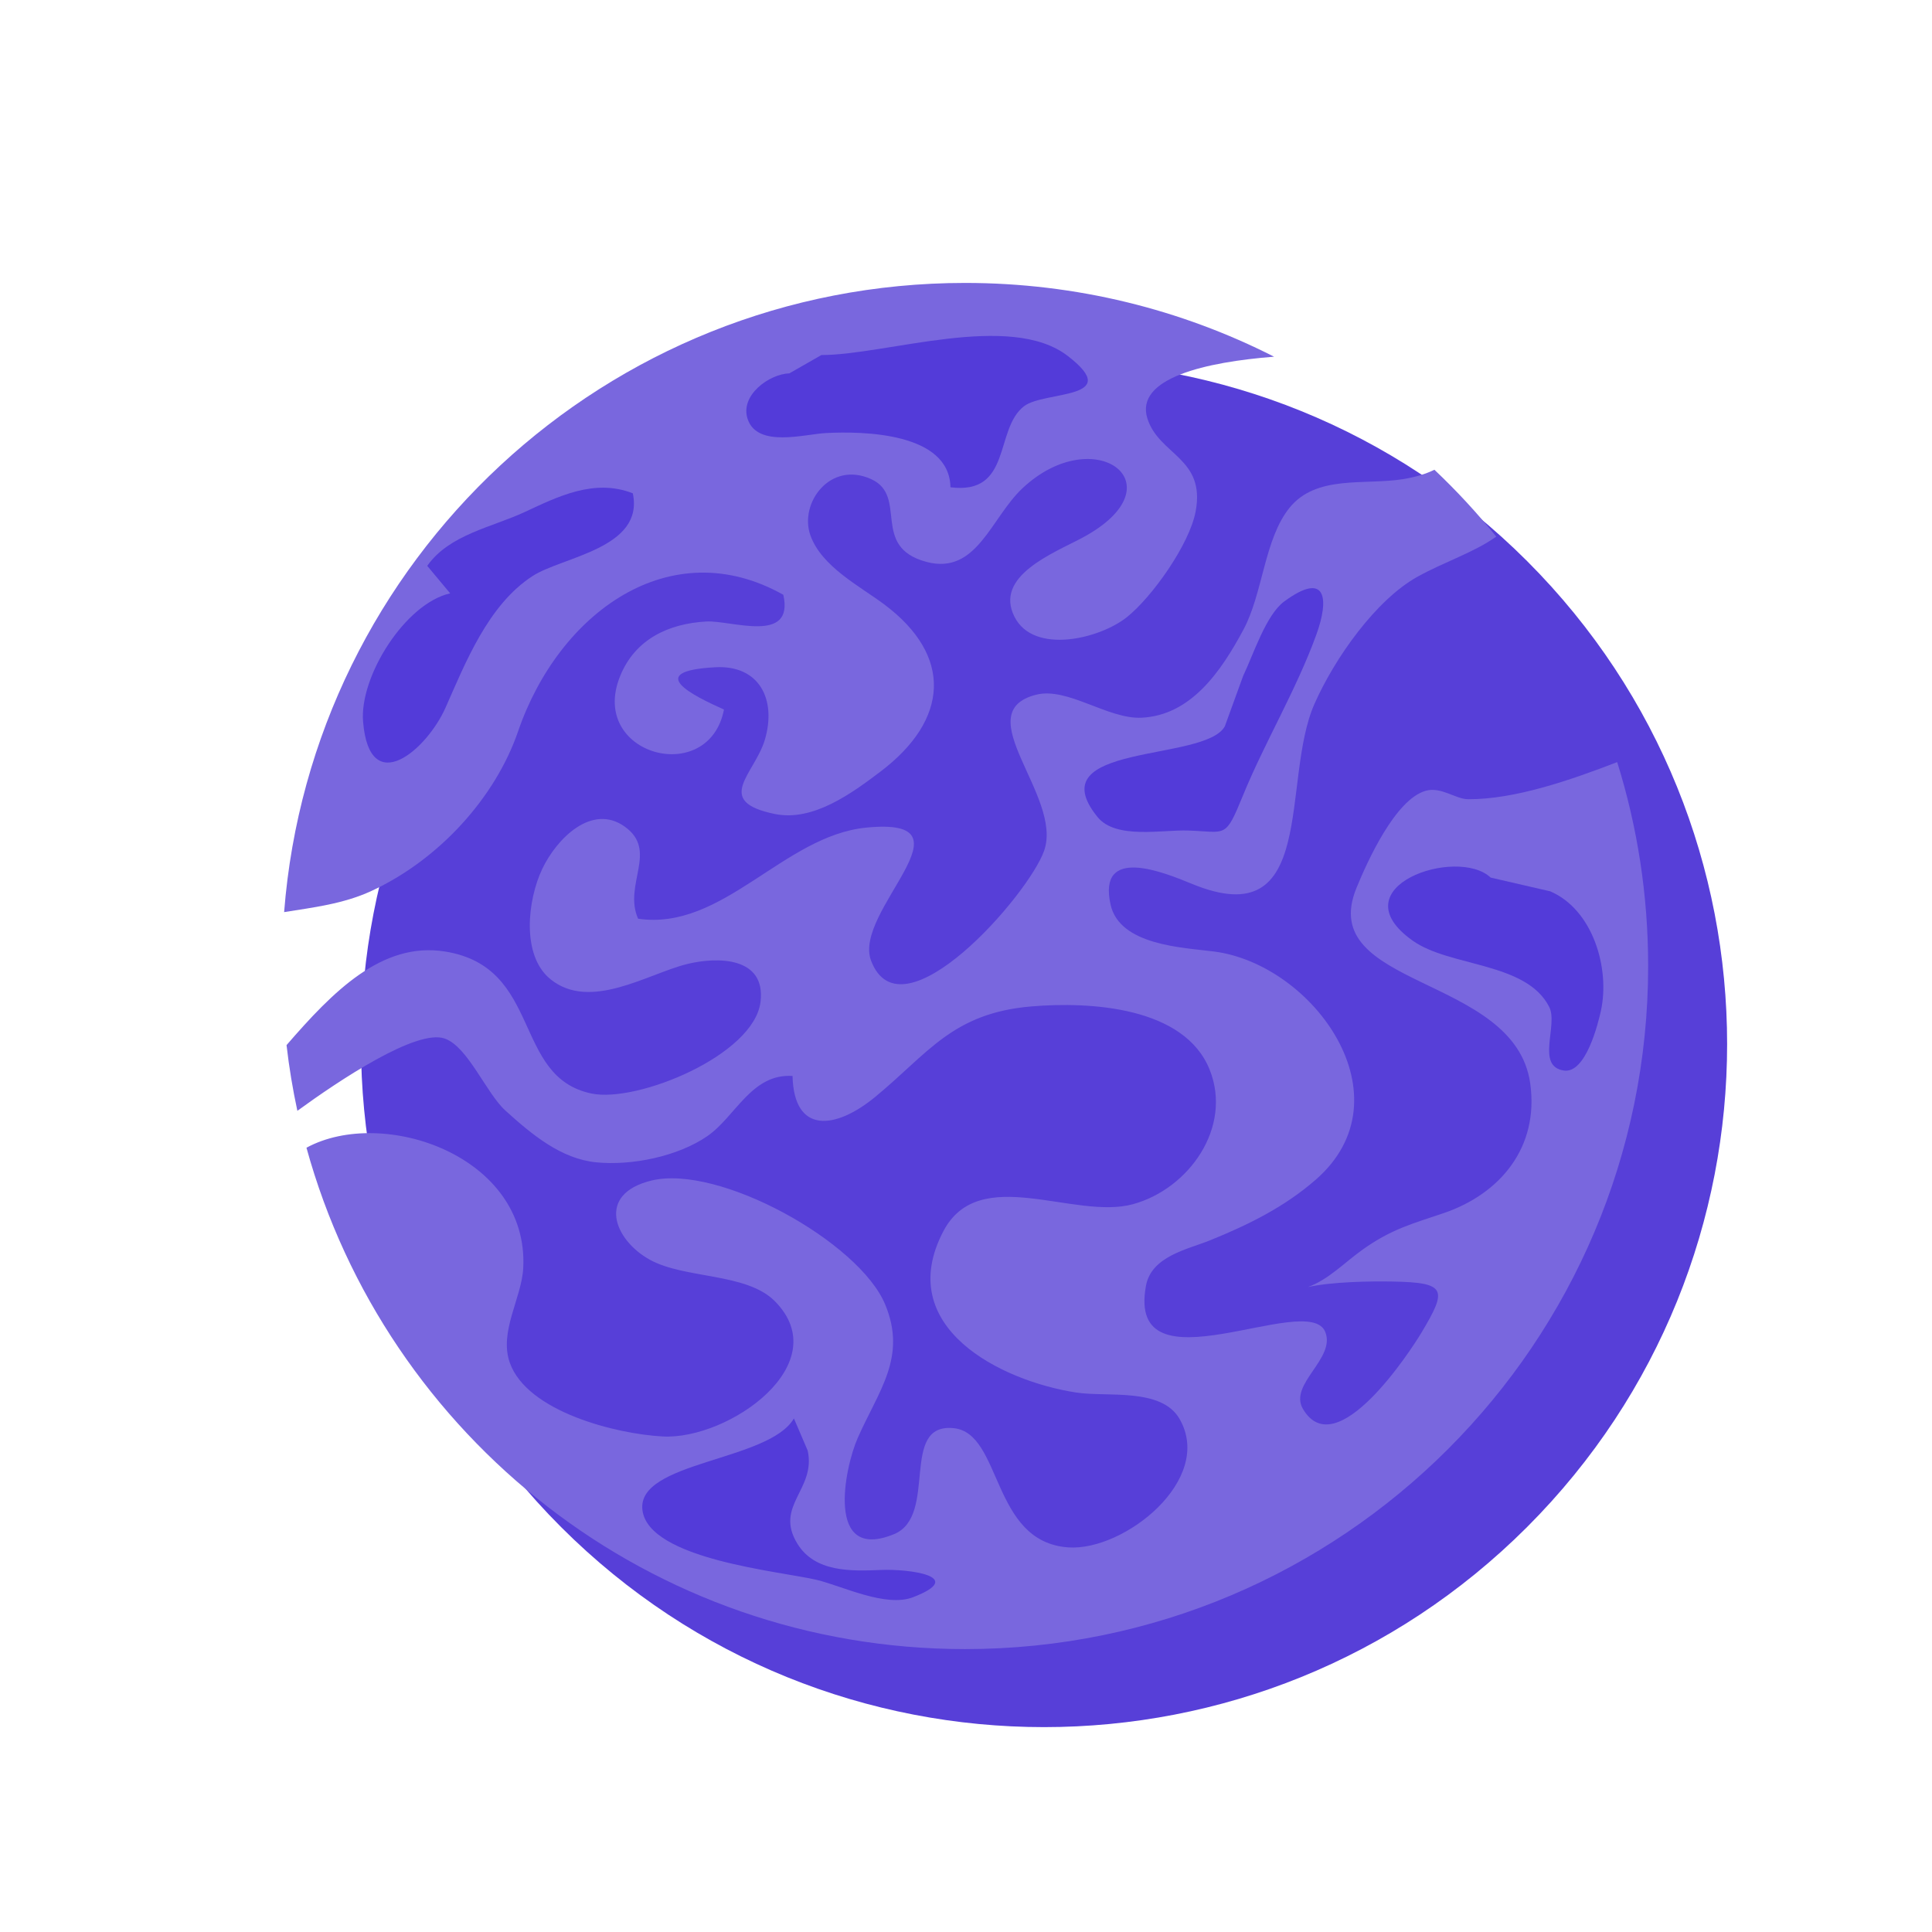 <svg width="99" height="99" viewBox="0 0 99 99" fill="none" xmlns="http://www.w3.org/2000/svg">
<g filter="url(#filter0_d_157_222)">
<path d="M74.25 74.25C87.919 60.581 87.919 38.419 74.25 24.75C60.581 11.081 38.419 11.081 24.75 24.75C11.081 38.419 11.081 60.581 24.75 74.25C38.419 87.919 60.581 87.919 74.25 74.25Z" fill="#573FD8"/>
</g>
<path d="M19.028 45.657C22.48 44.064 25.378 40.881 26.545 37.483C28.636 31.387 34.358 27.227 40.139 30.478C40.709 33.024 37.471 31.775 36.188 31.847C34.282 31.955 32.543 32.736 31.771 34.659C30.15 38.691 36.323 40.353 37.098 36.358C35.492 35.641 32.97 34.388 36.658 34.191C38.915 34.071 39.8 35.848 39.194 37.902C38.676 39.659 36.52 41.062 39.712 41.712C41.666 42.11 43.66 40.641 45.114 39.541C48.637 36.874 48.833 33.6 45.305 30.967C44.031 30.016 42.102 29.036 41.528 27.436C40.937 25.785 42.541 23.59 44.646 24.554C46.558 25.43 44.584 28.024 47.476 28.793C50.048 29.477 50.773 26.545 52.389 25.024C56.098 21.535 60.532 24.85 55.449 27.562C53.984 28.346 50.924 29.512 51.985 31.607C52.975 33.561 56.363 32.734 57.751 31.619C59.03 30.594 60.948 27.909 61.267 26.209C61.785 23.458 59.397 23.325 58.798 21.454C58.128 19.364 61.829 18.547 65.287 18.278C60.532 15.862 55.151 14.498 49.453 14.498C31.052 14.498 15.967 28.698 14.559 46.739C16.026 46.502 17.59 46.322 19.028 45.657Z" fill="#7967DE"/>
<path d="M75.228 40.954C74.59 40.95 73.848 40.301 73.061 40.521C71.495 40.956 70.055 44.167 69.51 45.496C67.386 50.674 77.621 49.917 78.411 55.51C78.875 58.802 76.861 61.176 73.995 62.157C72.408 62.699 71.32 62.965 69.825 64.032C68.882 64.705 68.078 65.567 67.019 65.952C68.244 65.681 70.187 65.648 71.358 65.669C74.141 65.718 74.161 66.077 72.835 68.294C72.323 69.15 68.474 75.106 66.766 72.197C66.02 70.925 68.457 69.624 67.91 68.252C67.048 66.093 57.697 71.472 58.721 65.89C59 64.365 60.855 64.023 62.015 63.553C63.967 62.762 65.813 61.854 67.423 60.449C72.247 56.239 67.309 49.408 62.204 48.757C60.602 48.552 57.372 48.442 56.908 46.355C56.228 43.303 59.636 44.698 61.083 45.293C67.554 47.955 65.614 40.007 67.355 36.072C68.386 33.737 70.5 30.735 72.644 29.548C74.031 28.781 75.506 28.321 76.672 27.498C75.692 26.286 74.634 25.14 73.502 24.071C73.071 24.283 72.539 24.448 71.892 24.552C69.914 24.869 67.448 24.318 66.074 26.025C64.781 27.633 64.717 30.401 63.718 32.262C62.564 34.413 61.027 36.654 58.499 36.777C56.771 36.862 54.701 35.192 53.097 35.598C49.527 36.501 54.477 40.803 53.505 43.589C52.718 45.848 46.187 53.33 44.635 49.225C43.678 46.693 50.201 41.839 44.393 42.408C40.145 42.825 37.044 47.713 32.697 47.077C31.924 45.32 33.751 43.594 32.009 42.355C30.326 41.157 28.526 42.972 27.788 44.522C27.036 46.096 26.696 48.95 28.206 50.176C30.237 51.826 33.19 49.903 35.195 49.403C36.754 49.016 39.254 49.018 38.971 51.339C38.635 54.07 32.659 56.519 30.316 56.036C26.236 55.193 27.813 49.555 22.799 48.757C19.57 48.243 17.051 50.819 14.683 53.554C14.813 54.693 15 55.816 15.238 56.921C17.355 55.379 21.355 52.7 22.797 53.22C23.984 53.649 24.916 56.019 25.902 56.912C27.26 58.141 28.749 59.38 30.548 59.56C32.373 59.743 34.742 59.256 36.248 58.216C37.686 57.223 38.511 54.998 40.611 55.135C40.686 58.156 42.839 57.853 44.824 56.227C47.553 53.993 48.785 51.913 52.855 51.571C55.853 51.318 60.704 51.585 61.99 54.824C63.159 57.764 60.927 60.917 58.058 61.705C55.043 62.532 50.176 59.596 48.342 63.087C45.76 68 51.276 70.764 55.157 71.358C56.717 71.599 59.508 71.091 60.441 72.705C62.239 75.819 57.6 79.489 54.745 79.292C50.781 79.018 51.363 73.432 48.868 73.182C46.057 72.9 48.098 77.676 45.81 78.614C42.275 80.067 43.28 75.206 43.95 73.689C45.017 71.265 46.486 69.553 45.358 66.843C44.028 63.642 36.83 59.641 33.368 60.497C30.546 61.193 31.457 63.536 33.304 64.554C35.094 65.54 38.247 65.213 39.698 66.669C42.895 69.881 37.34 73.782 33.967 73.608C31.592 73.484 27.023 72.347 26.126 69.835C25.558 68.248 26.731 66.524 26.812 64.979C27.108 59.218 19.616 56.682 15.704 58.812C19.782 73.623 33.345 84.503 49.453 84.503C68.784 84.503 84.455 68.832 84.455 49.501C84.455 45.86 83.9 42.35 82.868 39.052C80.456 39.982 77.617 40.966 75.228 40.954Z" fill="#7967DE"/>
<path d="M32.427 25.279C30.453 24.504 28.573 25.453 26.891 26.236C25.216 27.017 23.016 27.392 21.893 28.996L23.068 30.405C20.77 30.919 18.412 34.661 18.605 36.982C18.938 40.972 21.874 38.413 22.826 36.271C23.837 33.996 25.003 30.998 27.289 29.518C28.83 28.522 33.02 28.101 32.427 25.279Z" fill="#533BD9"/>
<path d="M45.145 80.448C43.628 80.512 41.755 80.579 40.852 79.091C39.671 77.145 41.828 76.329 41.387 74.329L40.682 72.684C39.391 74.893 32.608 74.876 32.92 77.382C33.237 79.92 40.044 80.521 41.857 80.958C43.156 81.271 45.388 82.385 46.788 81.845C49.569 80.769 46.54 80.388 45.145 80.448Z" fill="#533BD9"/>
<path d="M79.438 45.674L76.384 44.969C74.665 43.353 68.511 45.45 72.391 48.203C74.3 49.559 78.21 49.285 79.385 51.597C79.859 52.53 78.684 54.641 80.137 54.857C81.26 55.022 81.892 52.441 82.035 51.792C82.507 49.625 81.629 46.616 79.438 45.674Z" fill="#533BD9"/>
<path d="M40.448 19.132C39.434 19.159 37.889 20.255 38.316 21.486C38.825 22.955 41.222 22.248 42.327 22.19C44.2 22.093 48.648 22.151 48.704 24.969C51.873 25.371 50.944 21.991 52.473 20.816C53.516 20.015 57.626 20.491 54.721 18.245C51.761 15.953 45.4 18.195 42.091 18.193L40.448 19.132Z" fill="#533BD9"/>
<path d="M65.809 30.818C64.866 31.51 64.226 33.547 63.702 34.634L62.763 37.218C61.748 39.066 53.147 38.045 56.238 41.864C57.177 43.024 59.541 42.51 60.894 42.558C62.858 42.626 62.775 43.005 63.7 40.743C64.802 38.049 66.426 35.349 67.452 32.521C68.115 30.698 67.982 29.224 65.809 30.818Z" fill="#533BD9"/>
<defs>
<filter id="filter0_d_157_222" x="14.498" y="14.498" width="78.003" height="78.003" filterUnits="userSpaceOnUse" color-interpolation-filters="sRGB">
<feFlood flood-opacity="0" result="BackgroundImageFix"/>
<feColorMatrix in="SourceAlpha" type="matrix" values="0 0 0 0 0 0 0 0 0 0 0 0 0 0 0 0 0 0 127 0" result="hardAlpha"/>
<feOffset dx="4" dy="4"/>
<feGaussianBlur stdDeviation="2"/>
<feComposite in2="hardAlpha" operator="out"/>
<feColorMatrix type="matrix" values="0 0 0 0 0 0 0 0 0 0 0 0 0 0 0 0 0 0 0.25 0"/>
<feBlend mode="normal" in2="BackgroundImageFix" result="effect1_dropShadow_157_222"/>
<feBlend mode="normal" in="SourceGraphic" in2="effect1_dropShadow_157_222" result="shape"/>
</filter>
</defs>
</svg>
